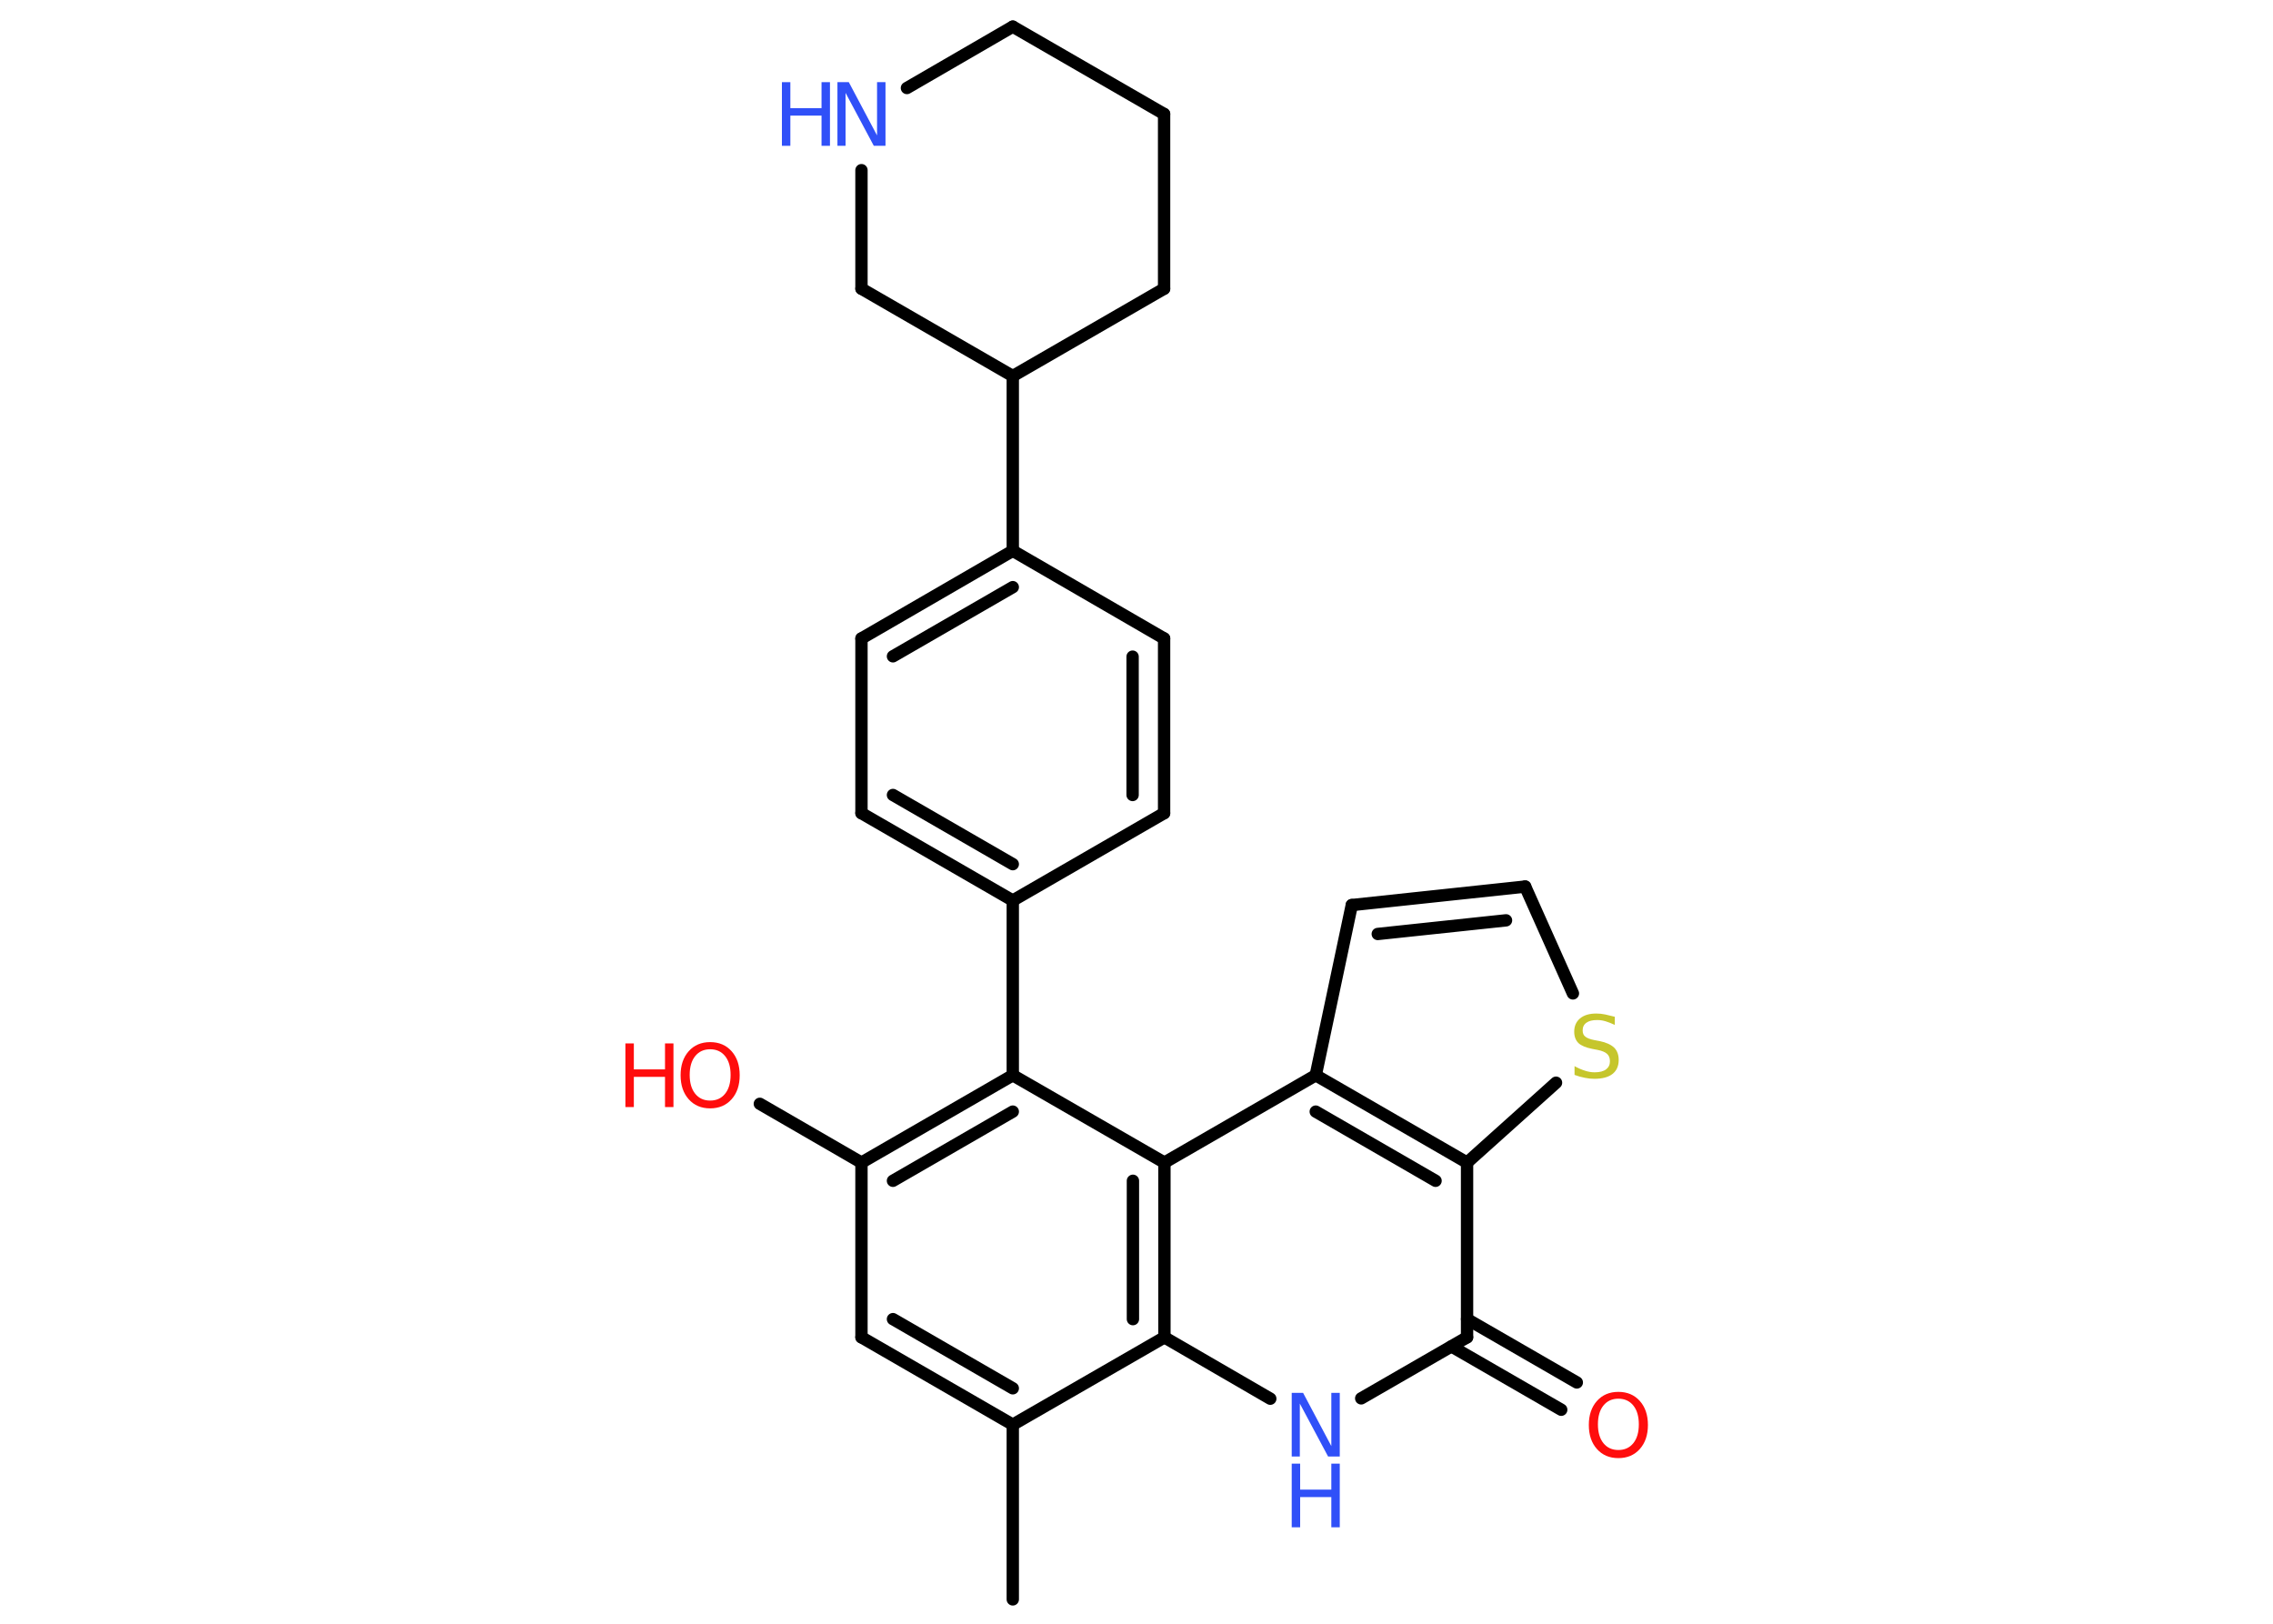 <?xml version='1.0' encoding='UTF-8'?>
<!DOCTYPE svg PUBLIC "-//W3C//DTD SVG 1.1//EN" "http://www.w3.org/Graphics/SVG/1.1/DTD/svg11.dtd">
<svg version='1.2' xmlns='http://www.w3.org/2000/svg' xmlns:xlink='http://www.w3.org/1999/xlink' width='70.0mm' height='50.0mm' viewBox='0 0 70.0 50.0'>
  <desc>Generated by the Chemistry Development Kit (http://github.com/cdk)</desc>
  <g stroke-linecap='round' stroke-linejoin='round' stroke='#000000' stroke-width='.38' fill='#3050F8'>
    <rect x='.0' y='.0' width='70.0' height='50.0' fill='#FFFFFF' stroke='none'/>
    <g id='mol1' class='mol'>
      <line id='mol1bnd1' class='bond' x1='31.19' y1='49.25' x2='31.19' y2='43.87'/>
      <g id='mol1bnd2' class='bond'>
        <line x1='26.53' y1='41.18' x2='31.19' y2='43.87'/>
        <line x1='27.5' y1='40.62' x2='31.19' y2='42.75'/>
      </g>
      <line id='mol1bnd3' class='bond' x1='26.53' y1='41.18' x2='26.53' y2='35.8'/>
      <line id='mol1bnd4' class='bond' x1='26.53' y1='35.8' x2='23.4' y2='33.99'/>
      <g id='mol1bnd5' class='bond'>
        <line x1='31.19' y1='33.11' x2='26.53' y2='35.8'/>
        <line x1='31.19' y1='34.23' x2='27.5' y2='36.36'/>
      </g>
      <line id='mol1bnd6' class='bond' x1='31.19' y1='33.11' x2='31.19' y2='27.73'/>
      <g id='mol1bnd7' class='bond'>
        <line x1='26.53' y1='25.04' x2='31.19' y2='27.73'/>
        <line x1='27.5' y1='24.48' x2='31.19' y2='26.61'/>
      </g>
      <line id='mol1bnd8' class='bond' x1='26.53' y1='25.04' x2='26.53' y2='19.66'/>
      <g id='mol1bnd9' class='bond'>
        <line x1='31.19' y1='16.96' x2='26.53' y2='19.66'/>
        <line x1='31.19' y1='18.08' x2='27.5' y2='20.21'/>
      </g>
      <line id='mol1bnd10' class='bond' x1='31.19' y1='16.96' x2='31.19' y2='11.58'/>
      <line id='mol1bnd11' class='bond' x1='31.19' y1='11.58' x2='35.85' y2='8.89'/>
      <line id='mol1bnd12' class='bond' x1='35.85' y1='8.89' x2='35.85' y2='3.51'/>
      <line id='mol1bnd13' class='bond' x1='35.85' y1='3.51' x2='31.19' y2='.82'/>
      <line id='mol1bnd14' class='bond' x1='31.19' y1='.82' x2='27.93' y2='2.71'/>
      <line id='mol1bnd15' class='bond' x1='26.53' y1='5.24' x2='26.53' y2='8.89'/>
      <line id='mol1bnd16' class='bond' x1='31.19' y1='11.58' x2='26.53' y2='8.89'/>
      <line id='mol1bnd17' class='bond' x1='31.19' y1='16.96' x2='35.85' y2='19.66'/>
      <g id='mol1bnd18' class='bond'>
        <line x1='35.85' y1='25.04' x2='35.85' y2='19.66'/>
        <line x1='34.88' y1='24.48' x2='34.88' y2='20.22'/>
      </g>
      <line id='mol1bnd19' class='bond' x1='31.19' y1='27.73' x2='35.85' y2='25.04'/>
      <line id='mol1bnd20' class='bond' x1='31.19' y1='33.11' x2='35.86' y2='35.8'/>
      <g id='mol1bnd21' class='bond'>
        <line x1='35.86' y1='41.18' x2='35.86' y2='35.8'/>
        <line x1='34.89' y1='40.62' x2='34.89' y2='36.36'/>
      </g>
      <line id='mol1bnd22' class='bond' x1='31.19' y1='43.87' x2='35.86' y2='41.18'/>
      <line id='mol1bnd23' class='bond' x1='35.86' y1='41.18' x2='39.12' y2='43.07'/>
      <line id='mol1bnd24' class='bond' x1='41.92' y1='43.06' x2='45.18' y2='41.18'/>
      <g id='mol1bnd25' class='bond'>
        <line x1='45.18' y1='40.62' x2='48.56' y2='42.57'/>
        <line x1='44.7' y1='41.46' x2='48.08' y2='43.41'/>
      </g>
      <line id='mol1bnd26' class='bond' x1='45.18' y1='41.18' x2='45.18' y2='35.8'/>
      <line id='mol1bnd27' class='bond' x1='45.18' y1='35.8' x2='47.92' y2='33.34'/>
      <line id='mol1bnd28' class='bond' x1='48.44' y1='30.59' x2='46.97' y2='27.3'/>
      <g id='mol1bnd29' class='bond'>
        <line x1='46.97' y1='27.3' x2='41.63' y2='27.87'/>
        <line x1='46.38' y1='28.34' x2='42.43' y2='28.76'/>
      </g>
      <line id='mol1bnd30' class='bond' x1='41.63' y1='27.87' x2='40.52' y2='33.11'/>
      <g id='mol1bnd31' class='bond'>
        <line x1='45.18' y1='35.8' x2='40.52' y2='33.11'/>
        <line x1='44.21' y1='36.36' x2='40.52' y2='34.23'/>
      </g>
      <line id='mol1bnd32' class='bond' x1='35.86' y1='35.8' x2='40.52' y2='33.11'/>
      <g id='mol1atm5' class='atom'>
        <path d='M21.87 32.31q-.29 .0 -.46 .21q-.17 .21 -.17 .58q.0 .37 .17 .58q.17 .21 .46 .21q.29 .0 .46 -.21q.17 -.21 .17 -.58q.0 -.37 -.17 -.58q-.17 -.21 -.46 -.21zM21.87 32.09q.41 .0 .66 .28q.25 .28 .25 .74q.0 .46 -.25 .74q-.25 .28 -.66 .28q-.41 .0 -.66 -.28q-.25 -.28 -.25 -.74q.0 -.46 .25 -.74q.25 -.28 .66 -.28z' stroke='none' fill='#FF0D0D'/>
        <path d='M19.26 32.13h.26v.8h.96v-.8h.26v1.96h-.26v-.93h-.96v.93h-.26v-1.96z' stroke='none' fill='#FF0D0D'/>
      </g>
      <g id='mol1atm15' class='atom'>
        <path d='M25.79 2.53h.35l.87 1.64v-1.64h.26v1.96h-.36l-.87 -1.63v1.63h-.25v-1.96z' stroke='none'/>
        <path d='M24.08 2.53h.26v.8h.96v-.8h.26v1.96h-.26v-.93h-.96v.93h-.26v-1.96z' stroke='none'/>
      </g>
      <g id='mol1atm21' class='atom'>
        <path d='M39.78 42.89h.35l.87 1.64v-1.64h.26v1.96h-.36l-.87 -1.63v1.63h-.25v-1.96z' stroke='none'/>
        <path d='M39.78 45.07h.26v.8h.96v-.8h.26v1.96h-.26v-.93h-.96v.93h-.26v-1.96z' stroke='none'/>
      </g>
      <path id='mol1atm23' class='atom' d='M49.84 43.07q-.29 .0 -.46 .21q-.17 .21 -.17 .58q.0 .37 .17 .58q.17 .21 .46 .21q.29 .0 .46 -.21q.17 -.21 .17 -.58q.0 -.37 -.17 -.58q-.17 -.21 -.46 -.21zM49.84 42.86q.41 .0 .66 .28q.25 .28 .25 .74q.0 .46 -.25 .74q-.25 .28 -.66 .28q-.41 .0 -.66 -.28q-.25 -.28 -.25 -.74q.0 -.46 .25 -.74q.25 -.28 .66 -.28z' stroke='none' fill='#FF0D0D'/>
      <path id='mol1atm25' class='atom' d='M49.73 31.3v.26q-.15 -.07 -.28 -.11q-.13 -.04 -.26 -.04q-.22 .0 -.33 .08q-.12 .08 -.12 .24q.0 .13 .08 .19q.08 .07 .29 .11l.16 .03q.29 .06 .44 .2q.14 .14 .14 .38q.0 .28 -.19 .43q-.19 .15 -.56 .15q-.14 .0 -.29 -.03q-.16 -.03 -.32 -.09v-.27q.16 .09 .32 .14q.15 .05 .3 .05q.23 .0 .35 -.09q.12 -.09 .12 -.25q.0 -.15 -.09 -.23q-.09 -.08 -.29 -.12l-.16 -.03q-.3 -.06 -.43 -.18q-.13 -.13 -.13 -.35q.0 -.26 .18 -.41q.18 -.15 .5 -.15q.14 .0 .28 .03q.14 .03 .29 .07z' stroke='none' fill='#C6C62C'/>
    </g>
  </g>
</svg>
